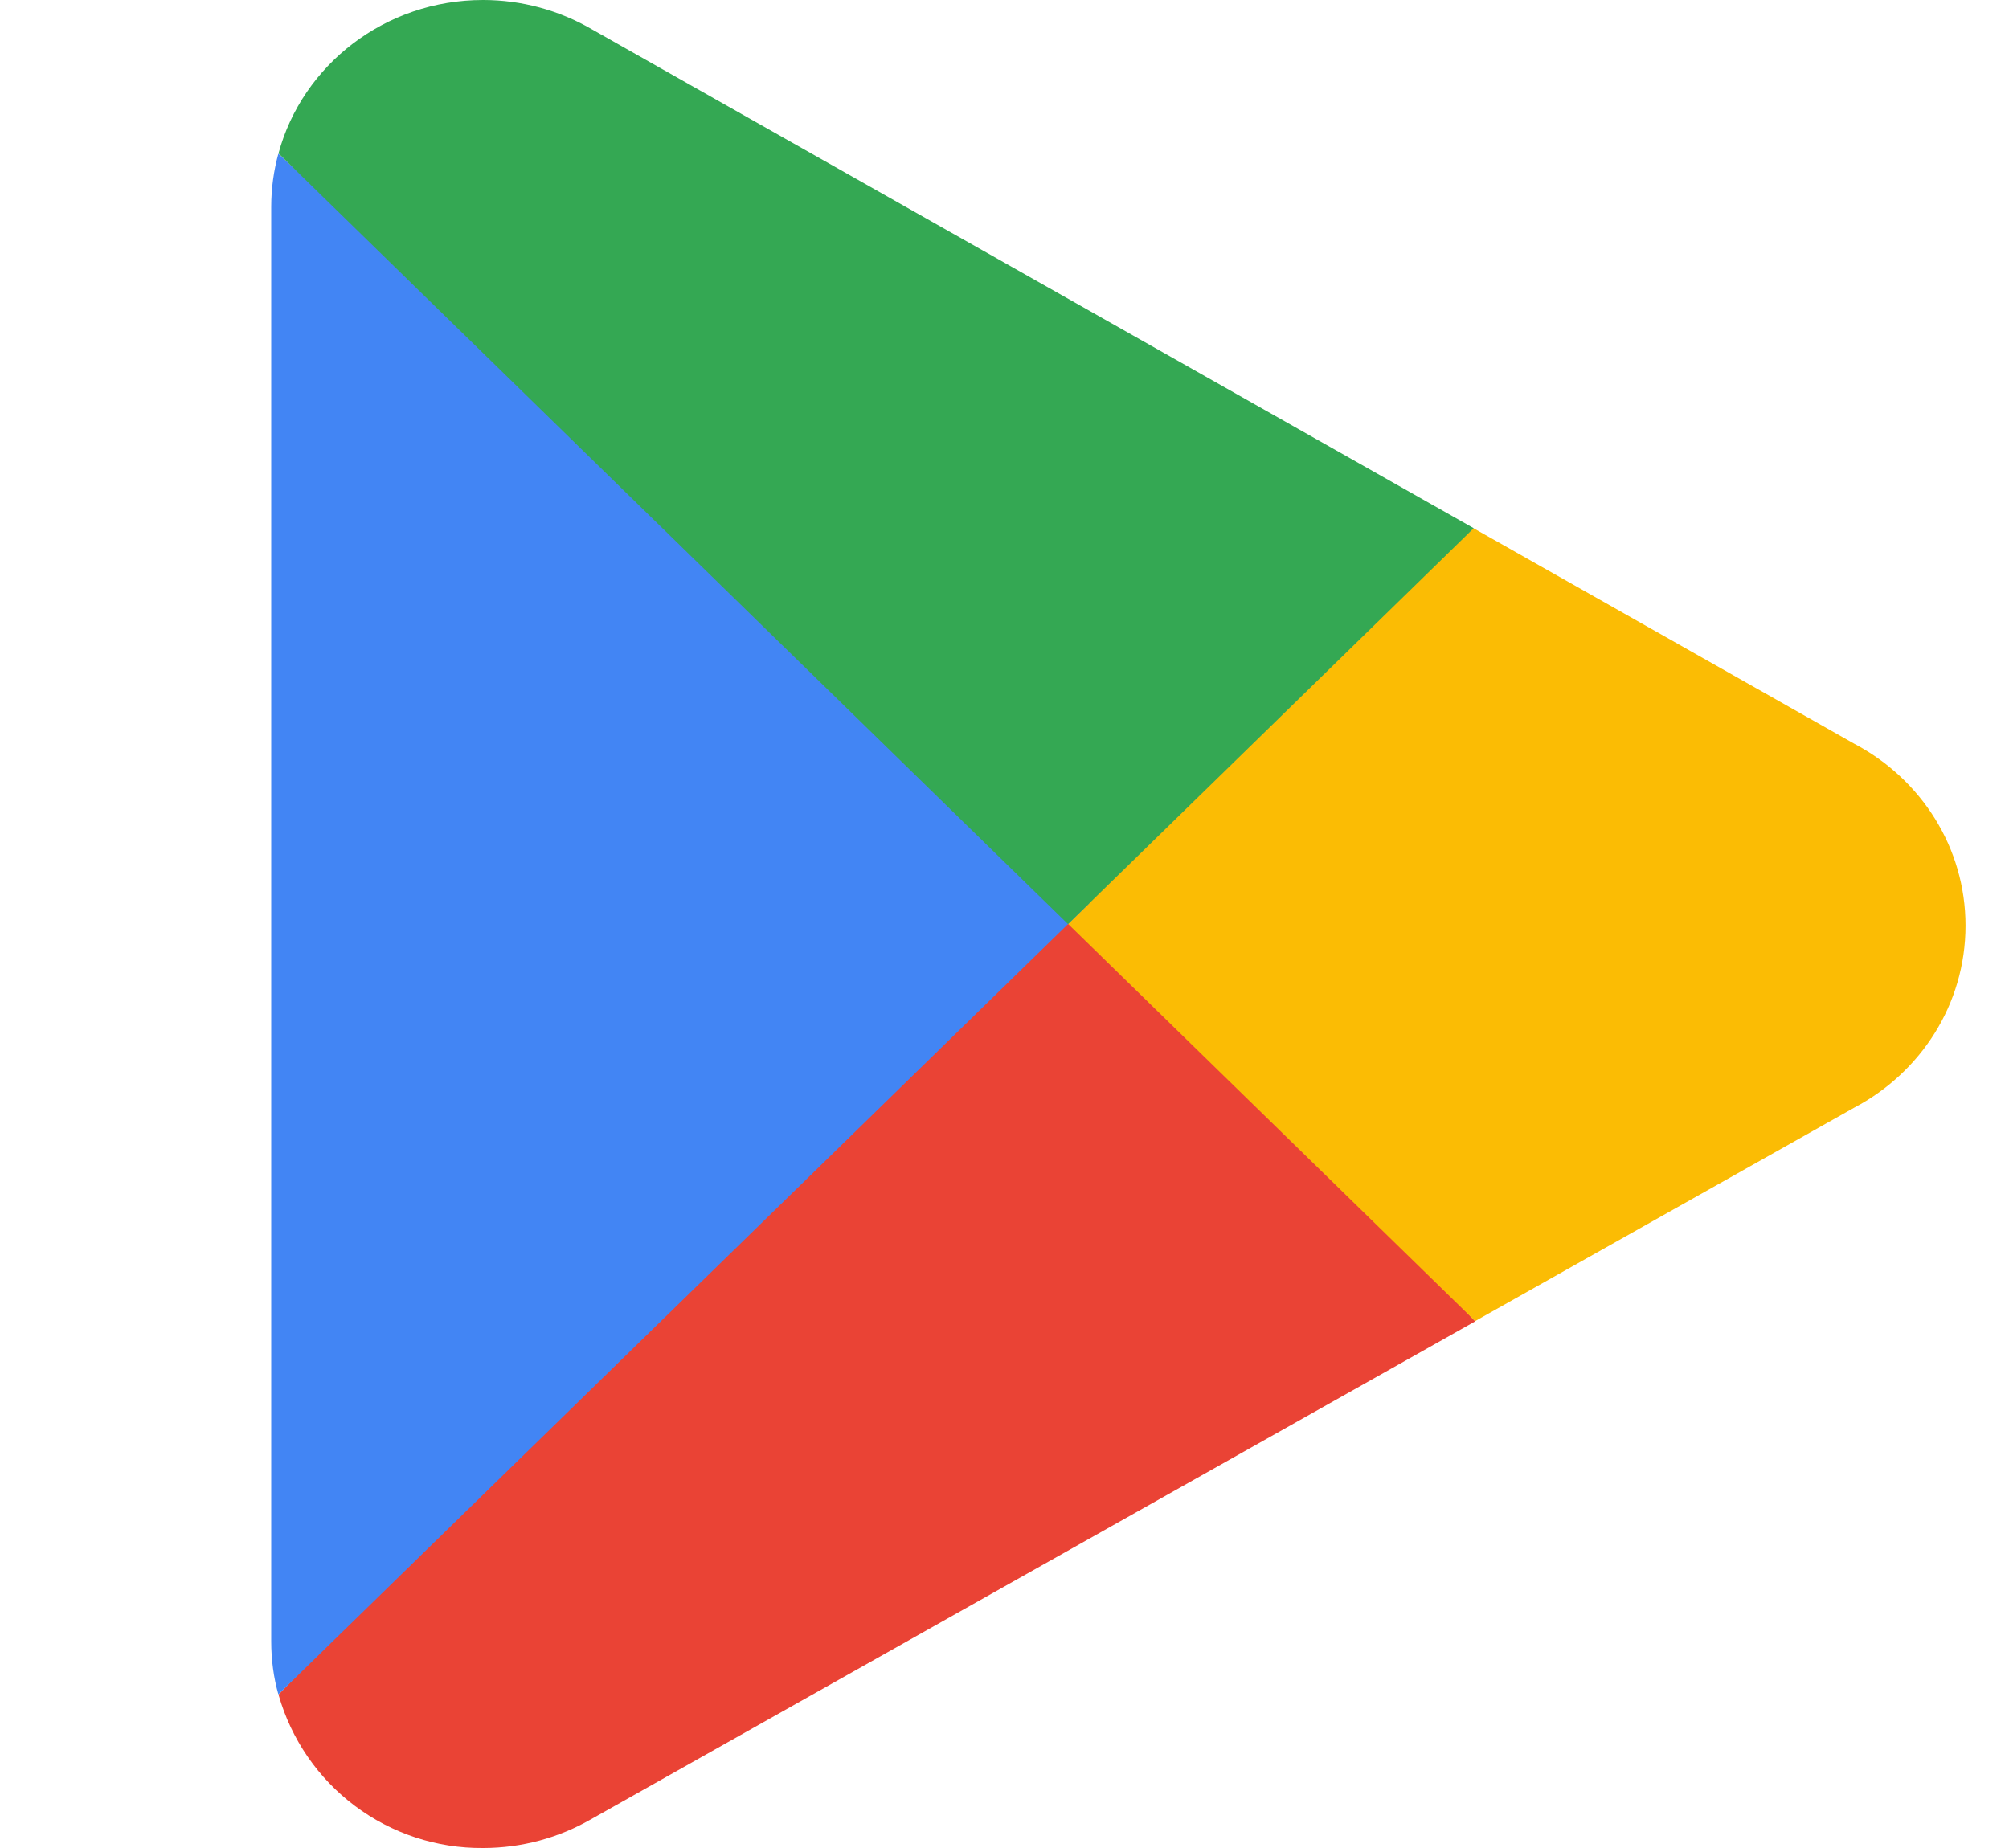 <svg width="25" height="23" viewBox="0 0 25 23" fill="none" xmlns="http://www.w3.org/2000/svg">
<g clip-path="url(#clip0_205_563)">
<path d="M13.219 10.984L3.466 21.09L3.467 21.095C3.624 21.647 3.958 22.133 4.418 22.477C4.878 22.821 5.437 23.005 6.011 23C6.499 23 6.956 22.87 7.348 22.646L7.38 22.628L18.358 16.445L13.219 10.982V10.984Z" fill="#EA4335"/>
<path d="M23.087 9.263L23.077 9.258L18.338 6.575L12.998 11.213L18.357 16.442L23.072 13.787C23.898 13.352 24.459 12.502 24.459 11.52C24.459 10.547 23.905 9.7 23.087 9.263V9.263Z" fill="#FBBC04"/>
<path d="M3.464 1.912C3.407 2.122 3.375 2.343 3.375 2.573V20.427C3.375 20.657 3.405 20.88 3.464 21.088L13.555 11.243L3.463 1.912H3.464Z" fill="#4285F4"/>
<path d="M13.291 11.5L18.339 6.574L7.371 0.368C6.959 0.127 6.489 -0 6.011 6.71052e-07C4.792 6.71052e-07 3.763 0.809 3.466 1.908V1.91L13.289 11.5H13.291Z" fill="#34A853"/>
</g>
<defs>
<clipPath id="clip0_205_563">
<rect width="24" height="23" fill="white" transform="translate(0.719)"/>
</clipPath>
</defs>
</svg>
